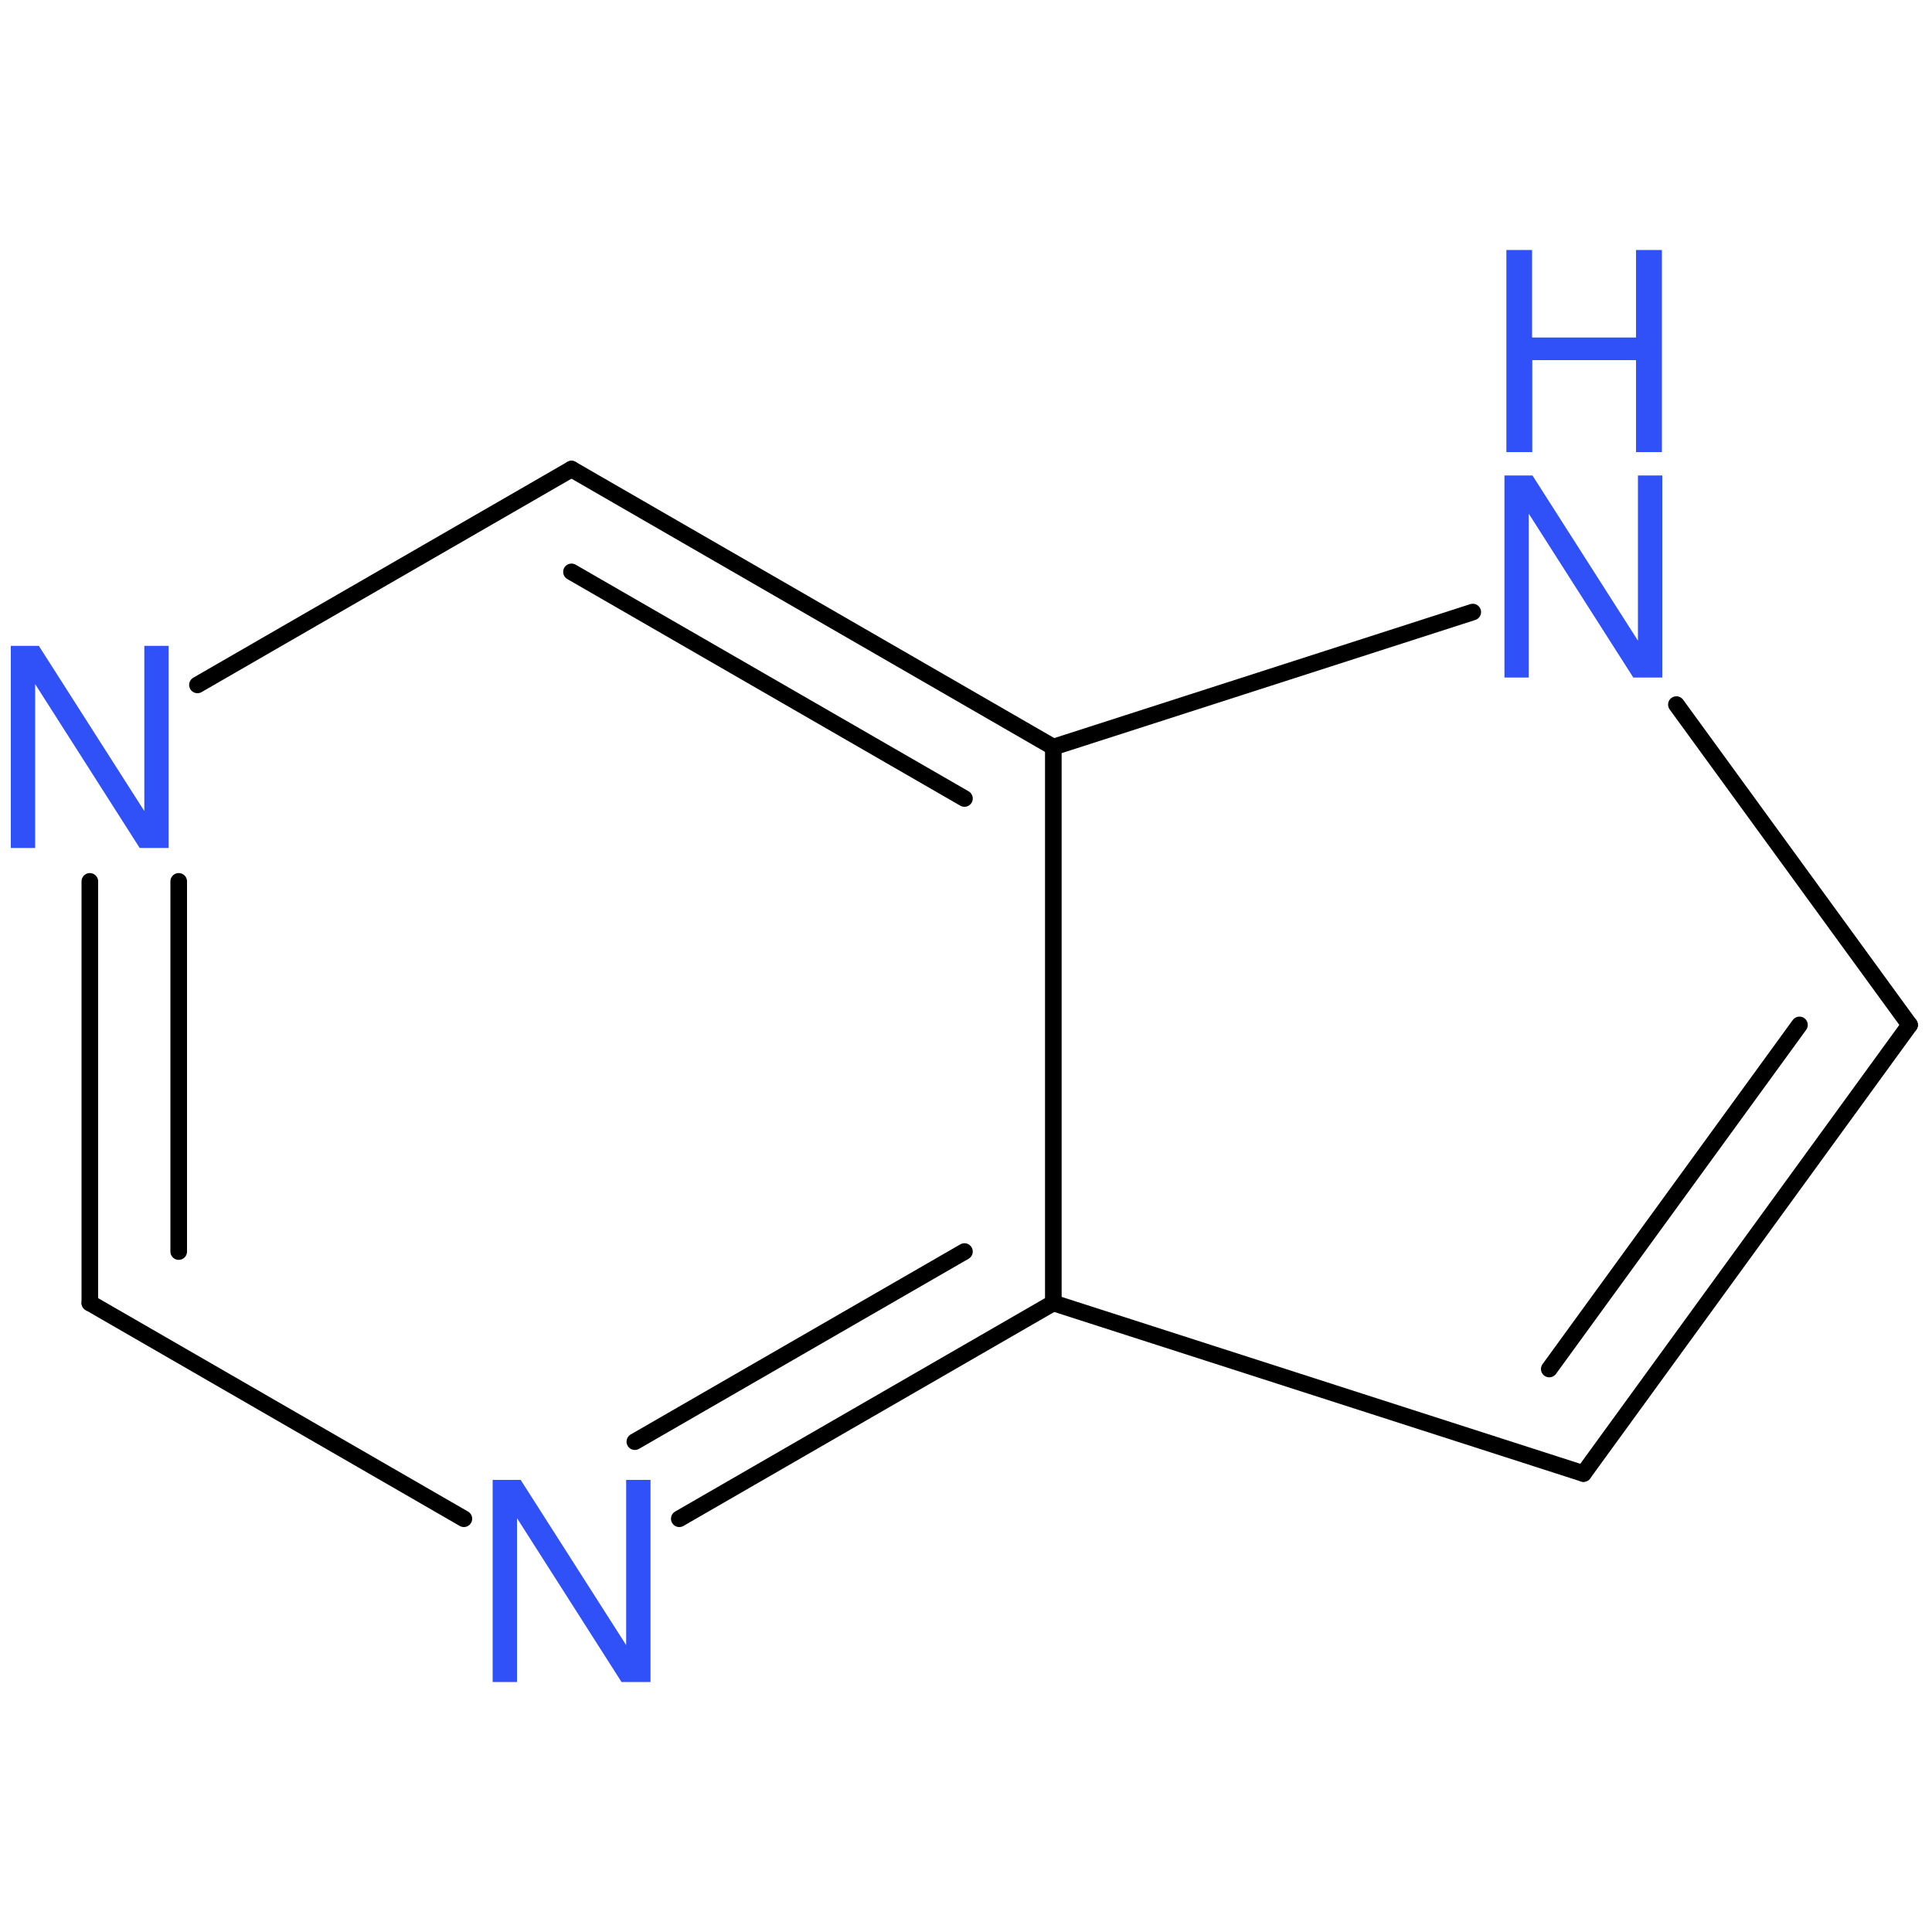 <?xml version='1.0' encoding='UTF-8'?>
<!DOCTYPE svg PUBLIC "-//W3C//DTD SVG 1.1//EN" "http://www.w3.org/Graphics/SVG/1.1/DTD/svg11.dtd">
<svg version='1.2' xmlns='http://www.w3.org/2000/svg' xmlns:xlink='http://www.w3.org/1999/xlink' width='100.0mm' height='100.0mm' viewBox='0 0 100.0 100.0'>
  <desc>Generated by the Chemistry Development Kit (http://github.com/cdk)</desc>
  <g stroke-linecap='round' stroke-linejoin='round' stroke='#000000' stroke-width='.86' fill='#3050F8'>
    <rect x='.0' y='.0' width='100.0' height='100.0' fill='none' stroke='none'/>
    <g id='mol1' class='mol'>
      <g id='mol1bnd1' class='bond'>
        <line x1='81.96' y1='76.27' x2='98.84' y2='53.05'/>
        <line x1='80.19' y1='70.86' x2='93.14' y2='53.05'/>
      </g>
      <line id='mol1bnd2' class='bond' x1='98.84' y1='53.05' x2='86.77' y2='36.47'/>
      <line id='mol1bnd3' class='bond' x1='76.23' y1='31.68' x2='54.52' y2='38.67'/>
      <g id='mol1bnd4' class='bond'>
        <line x1='54.52' y1='38.67' x2='29.58' y2='24.28'/>
        <line x1='49.92' y1='41.33' x2='29.58' y2='29.6'/>
      </g>
      <line id='mol1bnd5' class='bond' x1='29.58' y1='24.28' x2='10.22' y2='35.45'/>
      <g id='mol1bnd6' class='bond'>
        <line x1='4.65' y1='45.62' x2='4.65' y2='67.44'/>
        <line x1='9.25' y1='45.62' x2='9.25' y2='64.78'/>
      </g>
      <line id='mol1bnd7' class='bond' x1='4.65' y1='67.44' x2='24.01' y2='78.61'/>
      <g id='mol1bnd8' class='bond'>
        <line x1='35.16' y1='78.61' x2='54.52' y2='67.44'/>
        <line x1='32.86' y1='74.62' x2='49.92' y2='64.78'/>
      </g>
      <line id='mol1bnd9' class='bond' x1='54.52' y1='38.67' x2='54.52' y2='67.44'/>
      <line id='mol1bnd10' class='bond' x1='81.96' y1='76.27' x2='54.52' y2='67.44'/>
      <g id='mol1atm3' class='atom'>
        <path d='M86.04 24.61h-1.26v8.55l-5.46 -8.55h-1.45v10.46h1.26v-8.48l5.41 8.48h1.5v-10.46z' stroke='none'/>
        <path d='M84.68 18.64v4.76h1.34v-10.46h-1.34v4.53h-5.38v-4.53h-1.33v10.46h1.34v-4.76h5.36z' stroke='none'/>
      </g>
      <path id='mol1atm6' class='atom' d='M8.73 33.43h-1.26v8.55l-5.46 -8.55h-1.45v10.46h1.26v-8.48l5.41 8.48h1.5v-10.46z' stroke='none'/>
      <path id='mol1atm8' class='atom' d='M33.67 76.6h-1.26v8.55l-5.46 -8.55h-1.45v10.46h1.26v-8.48l5.41 8.48h1.5v-10.46z' stroke='none'/>
    </g>
  </g>
</svg>
